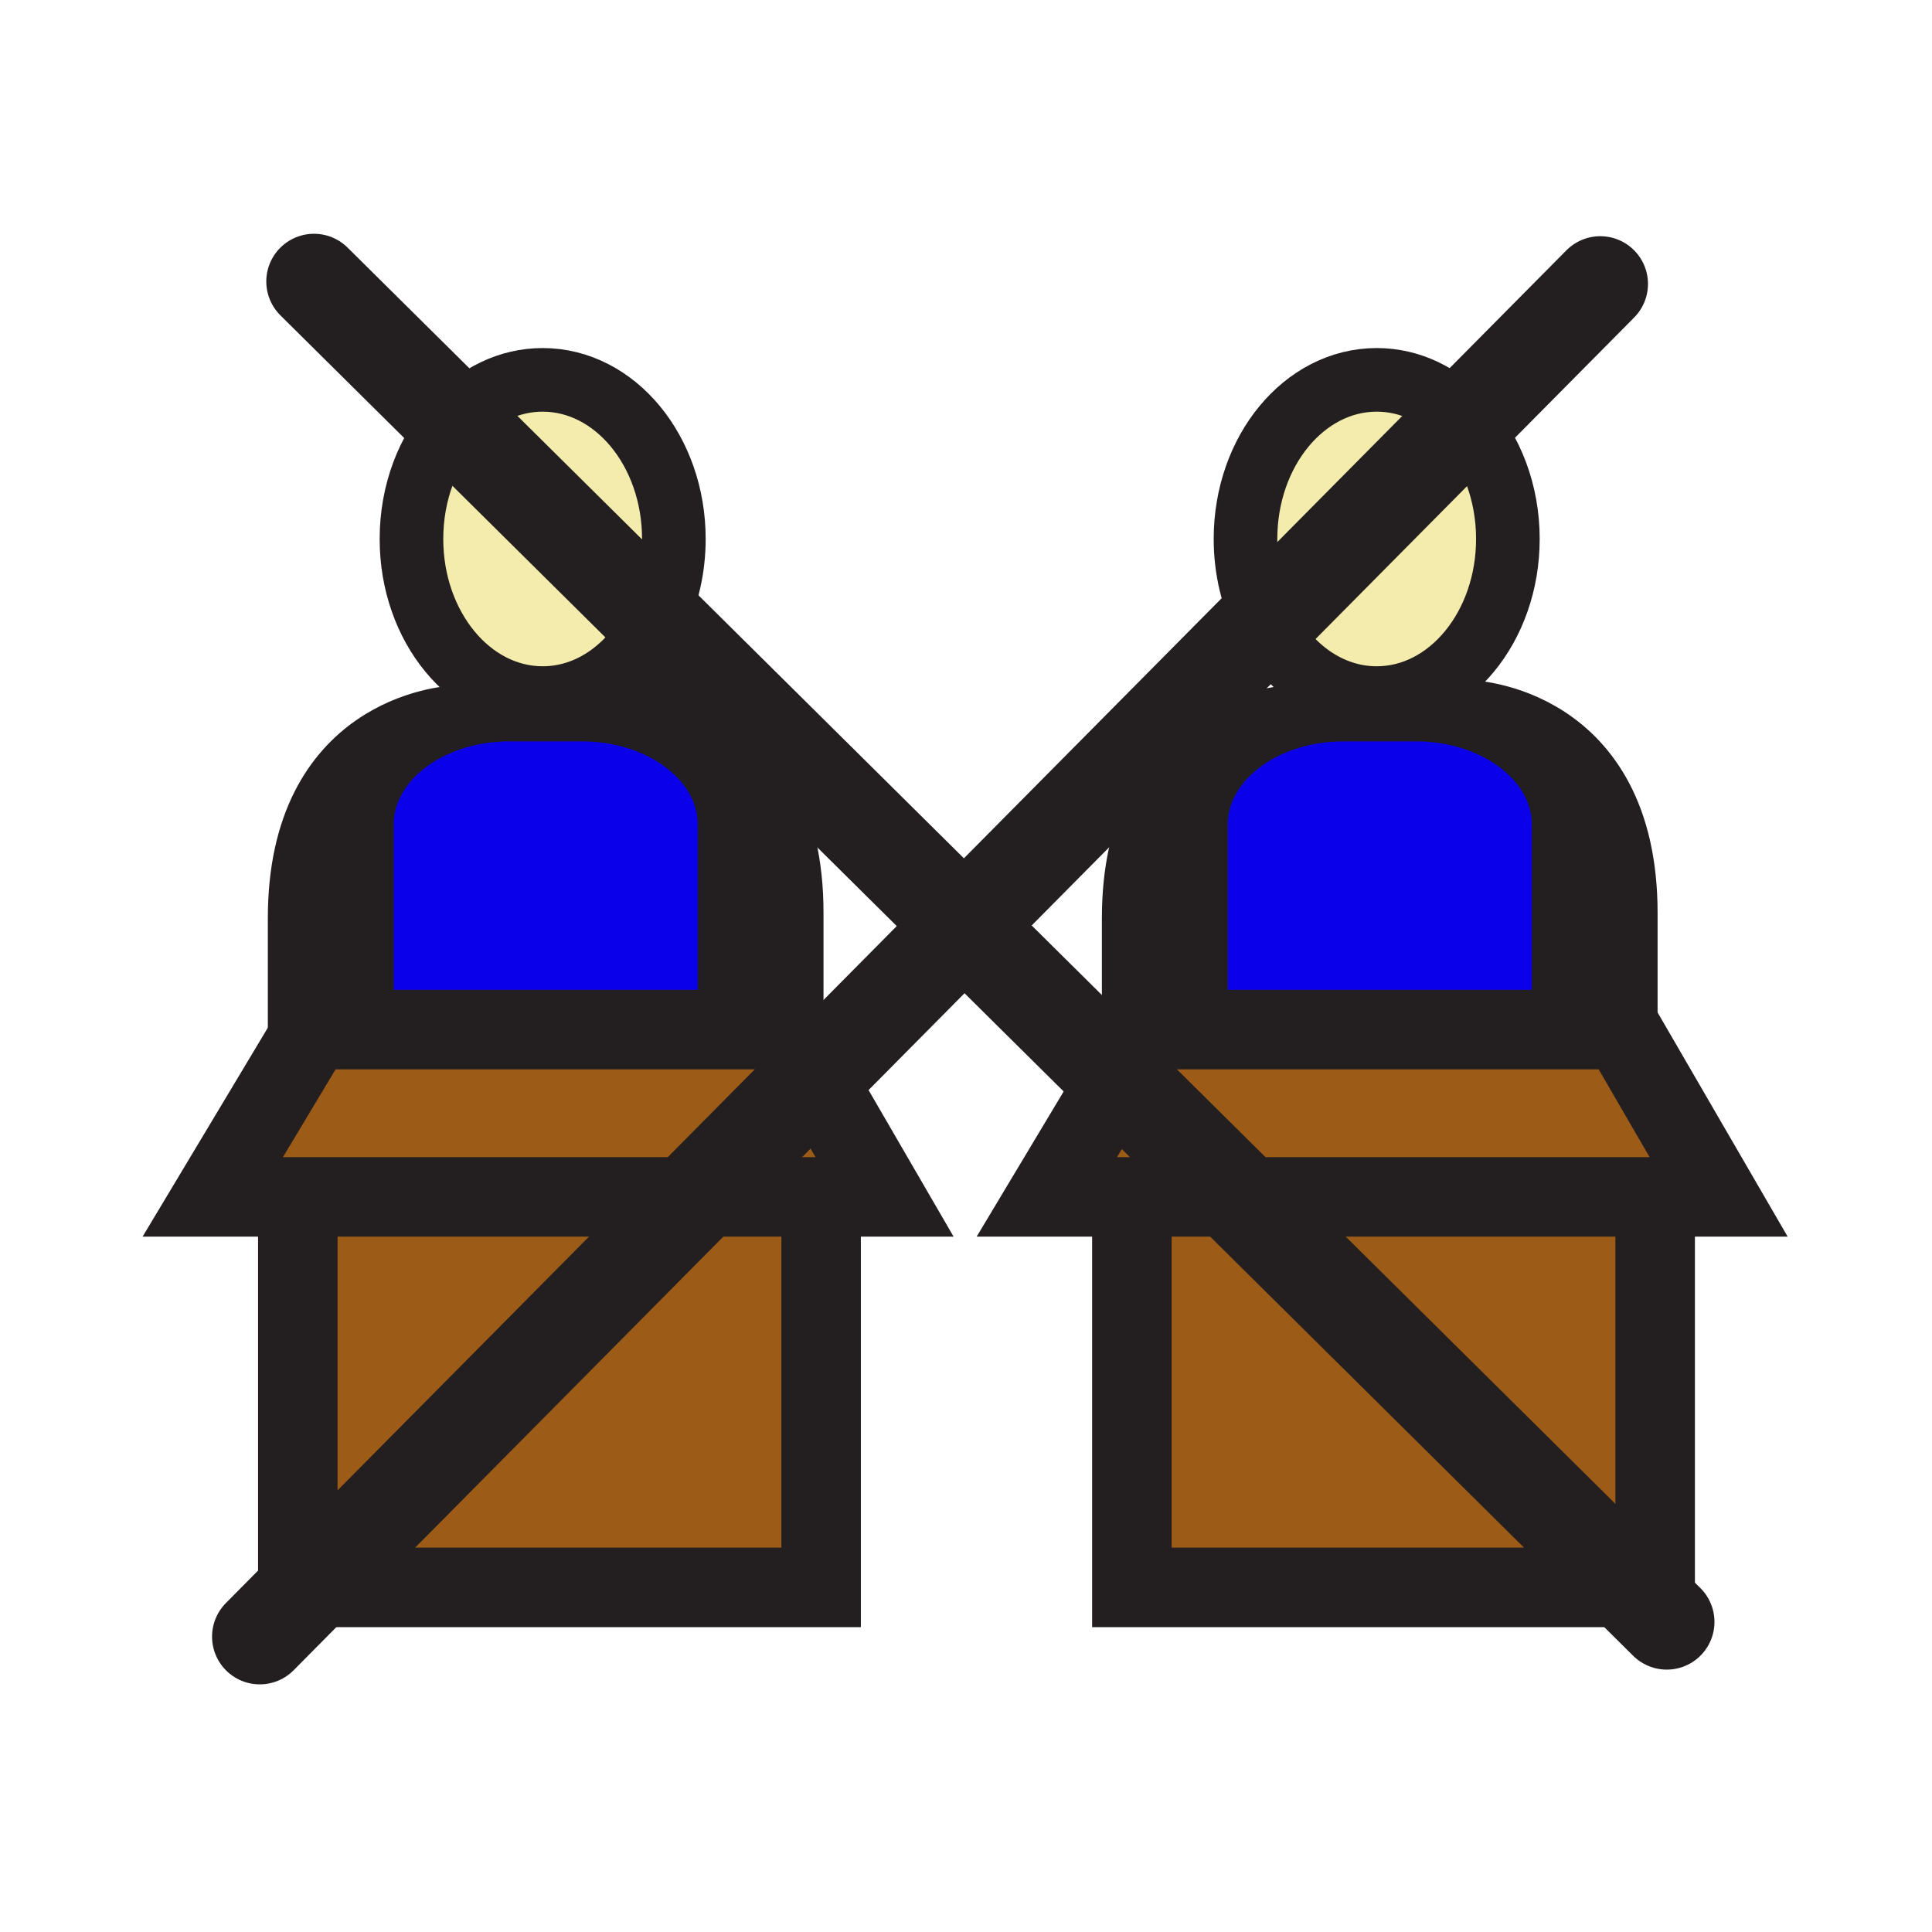<?xml version="1.0"?><svg xmlns="http://www.w3.org/2000/svg" width="850.394" height="850.394" viewBox="0 0 850.394 850.394" overflow="visible"><path fill="#9c5b16" d="M306.16 526.82L135.82 698.71h-4.73V526.82zM348.48 456.37l10.15 17.5-52.47 52.95H93.66l38.23-63.78 5.91-9.86h208.83z"></path><path fill="#9c5b16" d="M361.42 527.4v171.31h-225.6l170.34-171.89h55.26zM358.63 473.87l30.72 52.95h-83.19zM728.54 527.4v171.31h-10.23L544.84 526.82h183.7z"></path><path fill="#9c5b16" d="M544.84 526.82l173.47 171.89h-220.1V526.82zM544.84 526.82h-84.06l31.32-52.26zM499.01 463.03l5.9-9.85h208.84l1.86 3.21 40.86 70.43H544.84l-52.74-52.26z"></path><path d="M200.82 315.69c-24.28 7.27-41.52 25.61-41.52 47.09v90.4h-21.5l-5.91 9.86v-58.85c0-83.87 64.49-88.3 68.93-88.5z" fill="#0b00ea"></path><path d="M200.82 315.69c7.21-2.17 15.05-3.35 23.24-3.35h32.31c7.85 0 15.37 1.09 22.33 3.08 24.75 7.09 42.4 25.61 42.4 47.36v90.4H159.3v-90.4c0-21.48 17.24-39.82 41.52-47.09z" fill="#0b00ea"></path><path d="M346.63 453.18H321.1v-90.4c0-21.75-17.65-40.27-42.4-47.36l.62-2.07s69.16 1.65 69.16 88.51v54.51l-1.85-3.19zM567.94 315.69c-24.28 7.27-41.5 25.61-41.5 47.09v90.4h-21.53l-5.9 9.851v-58.84c0-83.811 64.4-88.291 68.93-88.501z" fill="#0b00ea"></path><path d="M567.94 315.69c7.21-2.17 15.05-3.35 23.239-3.35h32.29c7.86 0 15.391 1.09 22.36 3.09 24.75 7.09 42.4 25.61 42.4 47.35v90.4H526.44v-90.4c0-21.48 17.22-39.82 41.5-47.09z" fill="#0b00ea"></path><path d="M715.61 401.86v54.53l-1.86-3.21h-25.52v-90.4c0-21.74-17.65-40.26-42.4-47.35l.62-2.08s69.16 1.65 69.16 88.51z" fill="#0b00ea"></path><path d="M200.14 185.27l88.42 87.61c-10.05 20.59-28.55 34.39-49.7 34.39-31.9 0-57.75-31.37-57.75-70.04 0-20.61 7.34-39.15 19.03-51.96z" fill="#f4ecad" class="aac-skin-fill"></path><path d="M296.61 237.23c0 13.01-2.93 25.21-8.05 35.65l-88.42-87.61c10.24-11.23 23.82-18.07 38.72-18.07 31.88 0 57.75 31.35 57.75 70.03zM644.65 185.24c11.699 12.81 19.06 31.36 19.06 51.99 0 38.67-25.86 70.04-57.729 70.04-20.801 0-39.03-13.34-49.2-33.35l87.869-88.68z" fill="#f4ecad" class="aac-skin-fill"></path><path d="M644.65 185.24l-87.87 88.68c-5.431-10.67-8.561-23.24-8.561-36.69 0-38.68 25.87-70.03 57.761-70.03 14.88 0 28.44 6.83 38.67 18.04z" fill="#f4ecad" class="aac-skin-fill"></path><g fill="none" stroke="#231f20"><path d="M200.14 185.27c10.24-11.23 23.82-18.07 38.72-18.07 31.88 0 57.75 31.35 57.75 70.03 0 13.01-2.93 25.21-8.05 35.65-10.05 20.59-28.55 34.39-49.7 34.39-31.9 0-57.75-31.37-57.75-70.04 0-20.61 7.34-39.15 19.03-51.96zM321.1 453.18v-90.4c0-21.75-17.65-40.27-42.4-47.36-6.96-1.99-14.48-3.08-22.33-3.08h-32.31c-8.19 0-16.03 1.18-23.24 3.35-24.28 7.27-41.52 25.61-41.52 47.09v90.4" stroke-width="28"></path><path stroke-width="35" d="M321.1 453.18h25.53l1.85 3.19 10.15 17.5 30.72 52.95H93.66l38.23-63.78 5.91-9.86h21.5zM131.09 527.4v171.31H361.42V527.4"></path><path d="M201.06 315.68s-.08 0-.24.01c-4.44.2-68.93 4.63-68.93 88.5v58.85M279.32 313.35s69.16 1.65 69.16 88.51V460.71M644.65 185.24c11.699 12.81 19.06 31.36 19.06 51.99 0 38.67-25.86 70.04-57.729 70.04-20.801 0-39.03-13.34-49.2-33.35-5.431-10.67-8.561-23.24-8.561-36.69 0-38.68 25.87-70.03 57.761-70.03 14.879 0 28.439 6.83 38.669 18.04zM688.23 453.18v-90.4c0-21.74-17.65-40.26-42.4-47.35-6.97-2-14.5-3.09-22.36-3.09h-32.29c-8.189 0-16.029 1.18-23.239 3.35-24.28 7.27-41.5 25.61-41.5 47.09v90.4" stroke-width="28"></path><path stroke-width="35" d="M688.23 453.18h25.52l1.86 3.21 40.86 70.43H460.78l31.32-52.26 6.91-11.53 5.9-9.85h21.53zM498.21 527.4v171.31H728.54V527.4"></path><path d="M568.19 315.68s-.091 0-.25.01c-4.53.21-68.931 4.69-68.931 88.5v58.85M646.45 313.35s69.16 1.65 69.16 88.51v58.85" stroke-width="28"></path><path stroke-width="42" stroke-linecap="round" stroke-linejoin="round" d="M138.21 123.9l61.93 61.37 88.42 87.61 135.85 134.61 67.69 67.07 52.74 52.26 173.47 171.89 15.33 15.19"></path><path stroke-width="42" stroke-linecap="round" stroke-linejoin="round" d="M114.34 720.39l21.48-21.68 170.34-171.89 52.47-52.95 65.78-66.38 132.37-133.57 87.87-88.68 59.73-60.27"></path></g><path fill="none" d="M0 0h850.394v850.394H0z"></path></svg>